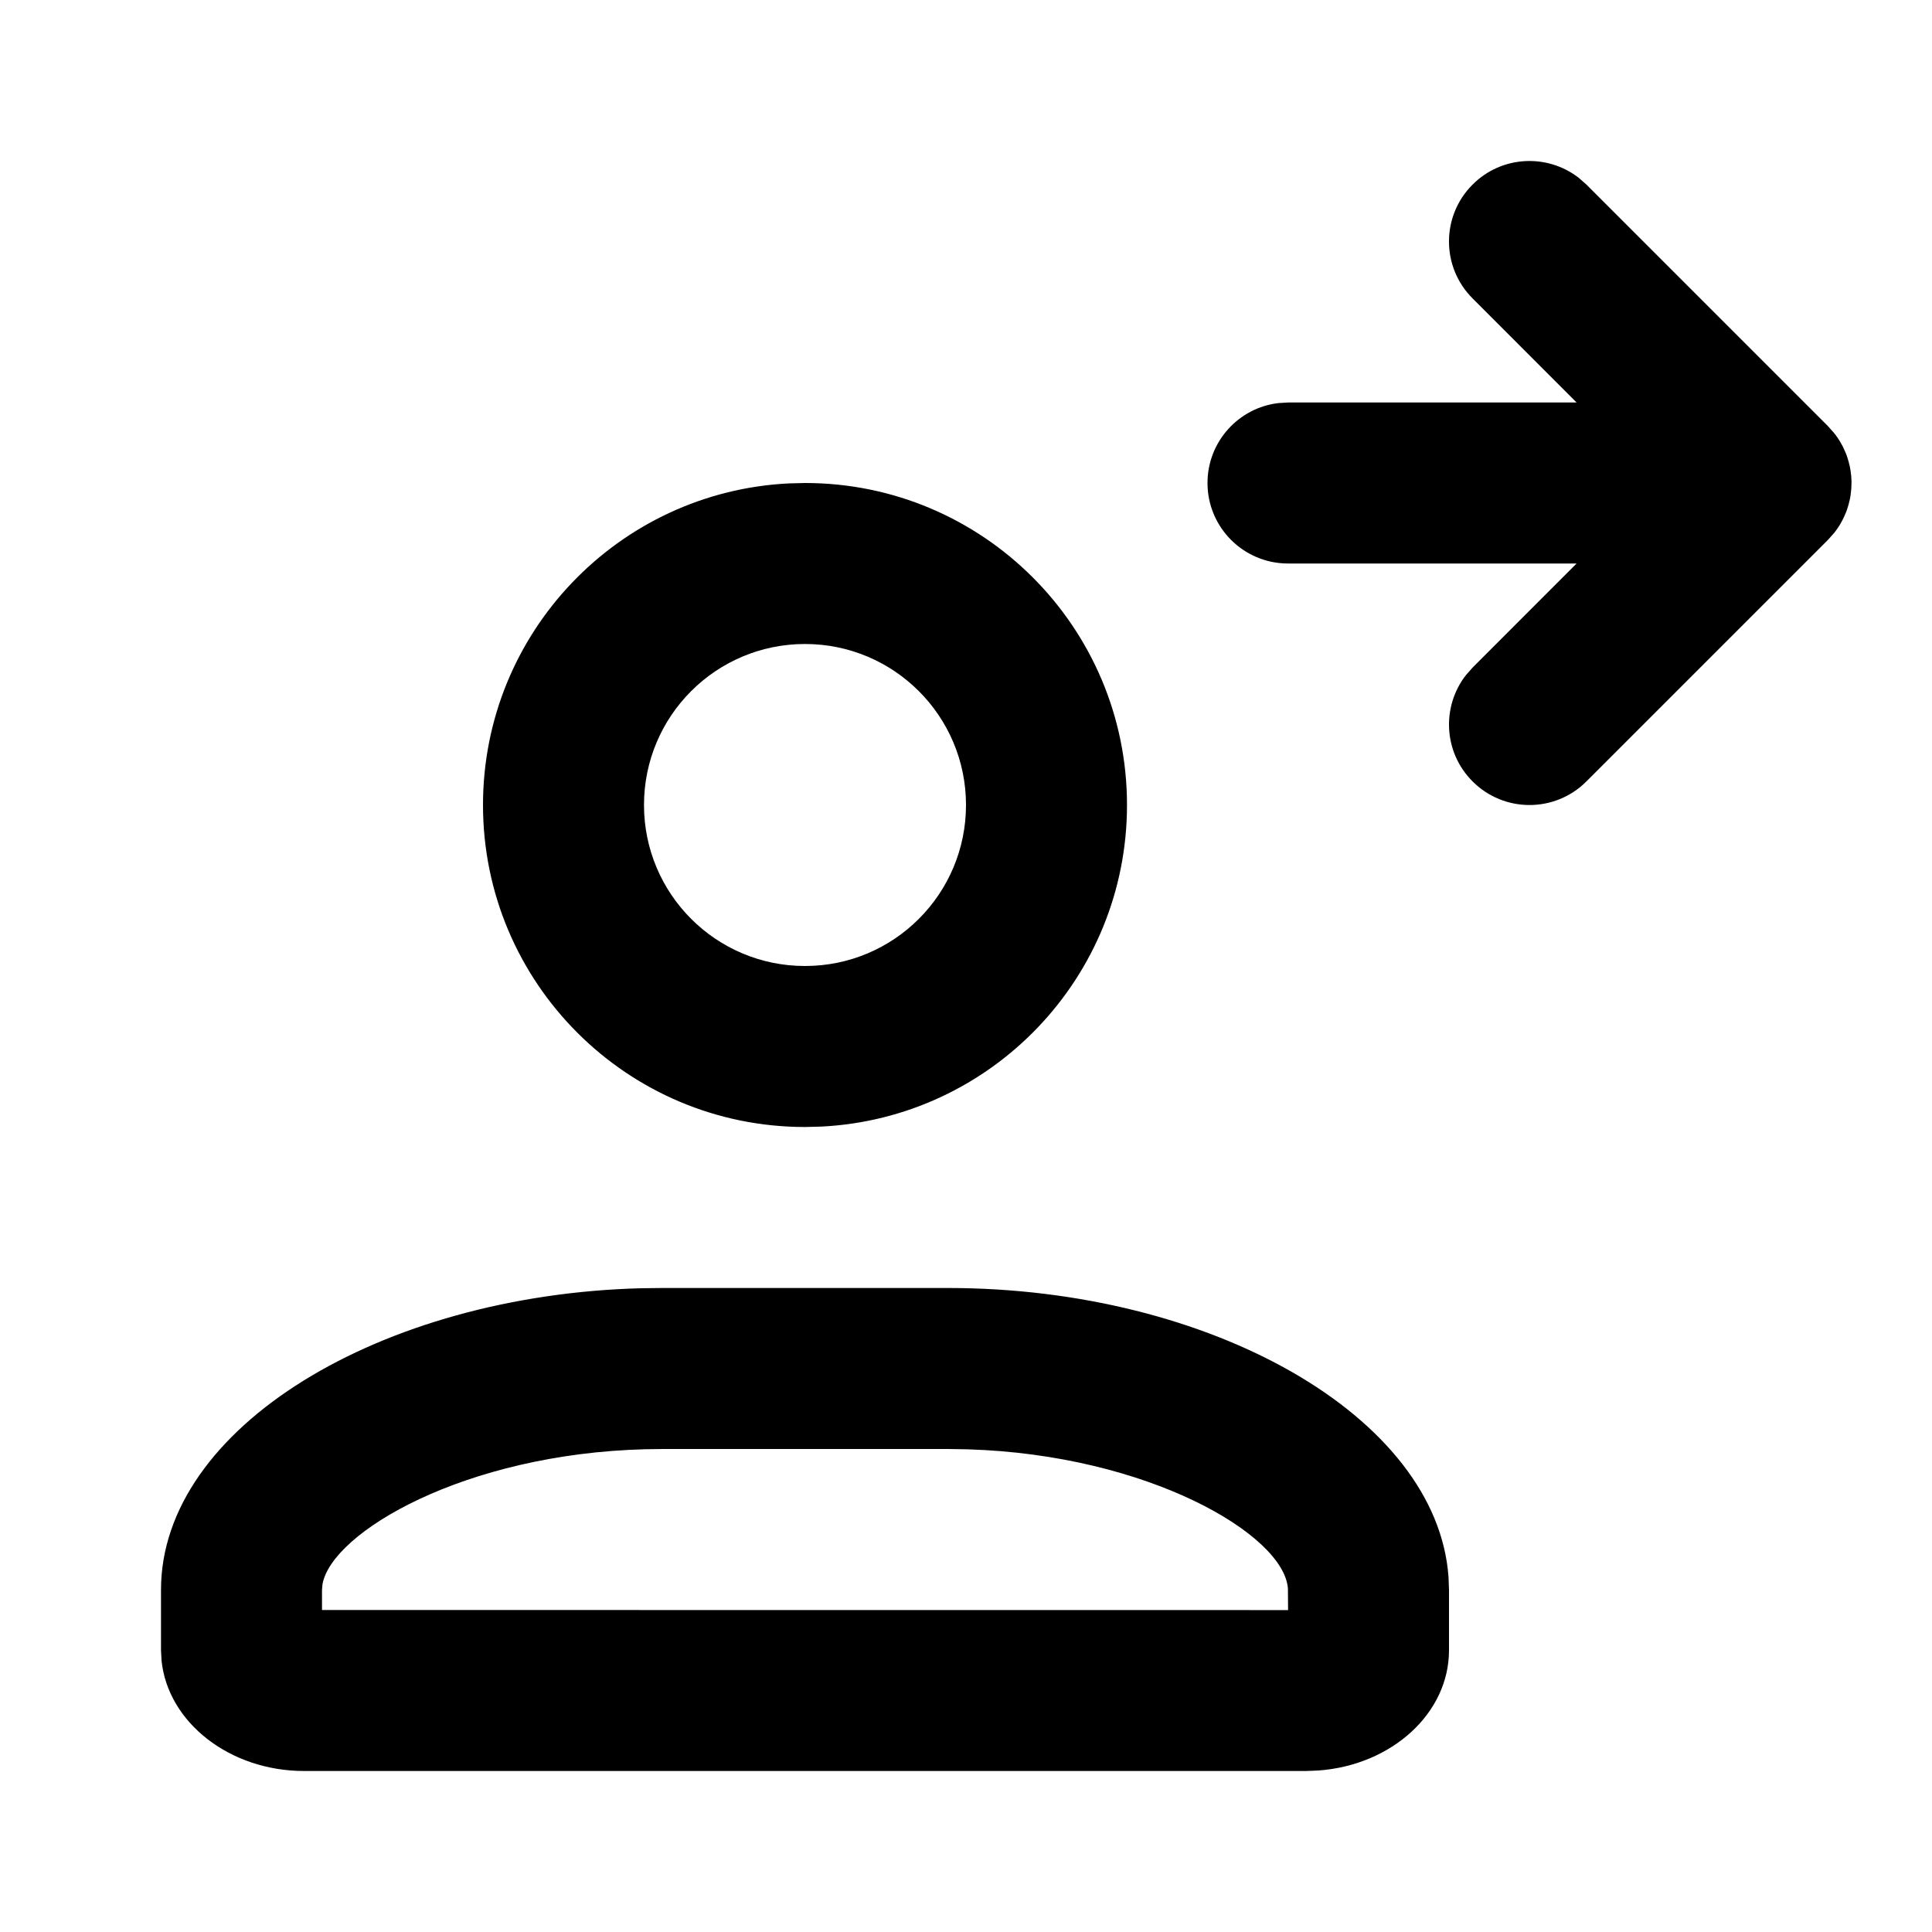 <svg xmlns="http://www.w3.org/2000/svg" width="24" height="24" viewBox="0 0 24 24">
  <path d="M11.778,16 C15.036,16 17.852,17.594 17.994,19.591 L18,19.75 L18,20.5 C18,21.285 17.286,21.929 16.376,21.994 L16.222,22 L3.778,22 C2.851,22 2.085,21.394 2.007,20.629 L2,20.5 L2,19.75 C2,17.732 4.733,16.086 7.966,16.003 L8.222,16 L11.778,16 Z M8.248,18 L8.017,18.003 C5.771,18.06 4.121,19.035 4.006,19.68 L4,19.75 L4,20 L16.001,20.001 L15.999,19.734 C15.952,19.064 14.26,18.071 12.02,18.004 L11.778,18 L8.248,18 Z M10,6 C12.209,6 14,7.791 14,10 C14,12.142 12.316,13.891 10.2,13.995 L10,14 C7.791,14 6,12.209 6,10 C6,7.858 7.684,6.109 9.8,6.005 L10,6 Z M10,8 C8.895,8 8,8.895 8,10 C8,11.105 8.895,12 10,12 C11.105,12 12,11.105 12,10 C12,8.895 11.105,8 10,8 Z M22.767,5.359 L22.78,5.375 L22.784,5.379 L22.779,5.374 L22.804,5.405 L22.804,5.405 C22.822,5.429 22.838,5.454 22.854,5.479 L22.875,5.516 L22.875,5.516 C22.886,5.536 22.897,5.556 22.906,5.577 L22.929,5.629 L22.929,5.629 C22.937,5.648 22.944,5.668 22.95,5.688 C22.955,5.703 22.96,5.719 22.964,5.734 C22.97,5.756 22.975,5.777 22.98,5.799 C22.983,5.817 22.986,5.834 22.989,5.852 L22.996,5.91 L22.996,5.91 C22.997,5.921 22.998,5.931 22.998,5.941 L23,5.981 C23,5.987 23,5.994 23,6 L22.999,6.019 L22.998,6.059 L22.997,6.075 L22.989,6.149 L22.989,6.149 C22.986,6.166 22.983,6.183 22.98,6.201 C22.975,6.223 22.97,6.244 22.964,6.266 C22.96,6.281 22.955,6.297 22.95,6.312 C22.944,6.332 22.937,6.352 22.929,6.371 L22.906,6.423 L22.906,6.423 C22.897,6.444 22.886,6.464 22.875,6.484 C22.869,6.496 22.861,6.509 22.854,6.521 C22.838,6.546 22.822,6.571 22.804,6.595 C22.799,6.601 22.795,6.607 22.79,6.613 C22.785,6.62 22.783,6.623 22.78,6.625 L22.707,6.707 L19.707,9.707 C19.317,10.098 18.683,10.098 18.293,9.707 C17.932,9.347 17.905,8.779 18.21,8.387 L18.293,8.293 L19.585,7 L16,7 C15.448,7 15,6.552 15,6 C15,5.487 15.386,5.064 15.883,5.007 L16,5 L19.585,5 L18.293,3.707 C17.902,3.317 17.902,2.683 18.293,2.293 C18.653,1.932 19.221,1.905 19.613,2.21 L19.707,2.293 L22.707,5.293 L22.775,5.37 L22.767,5.359 Z"/>
</svg>
